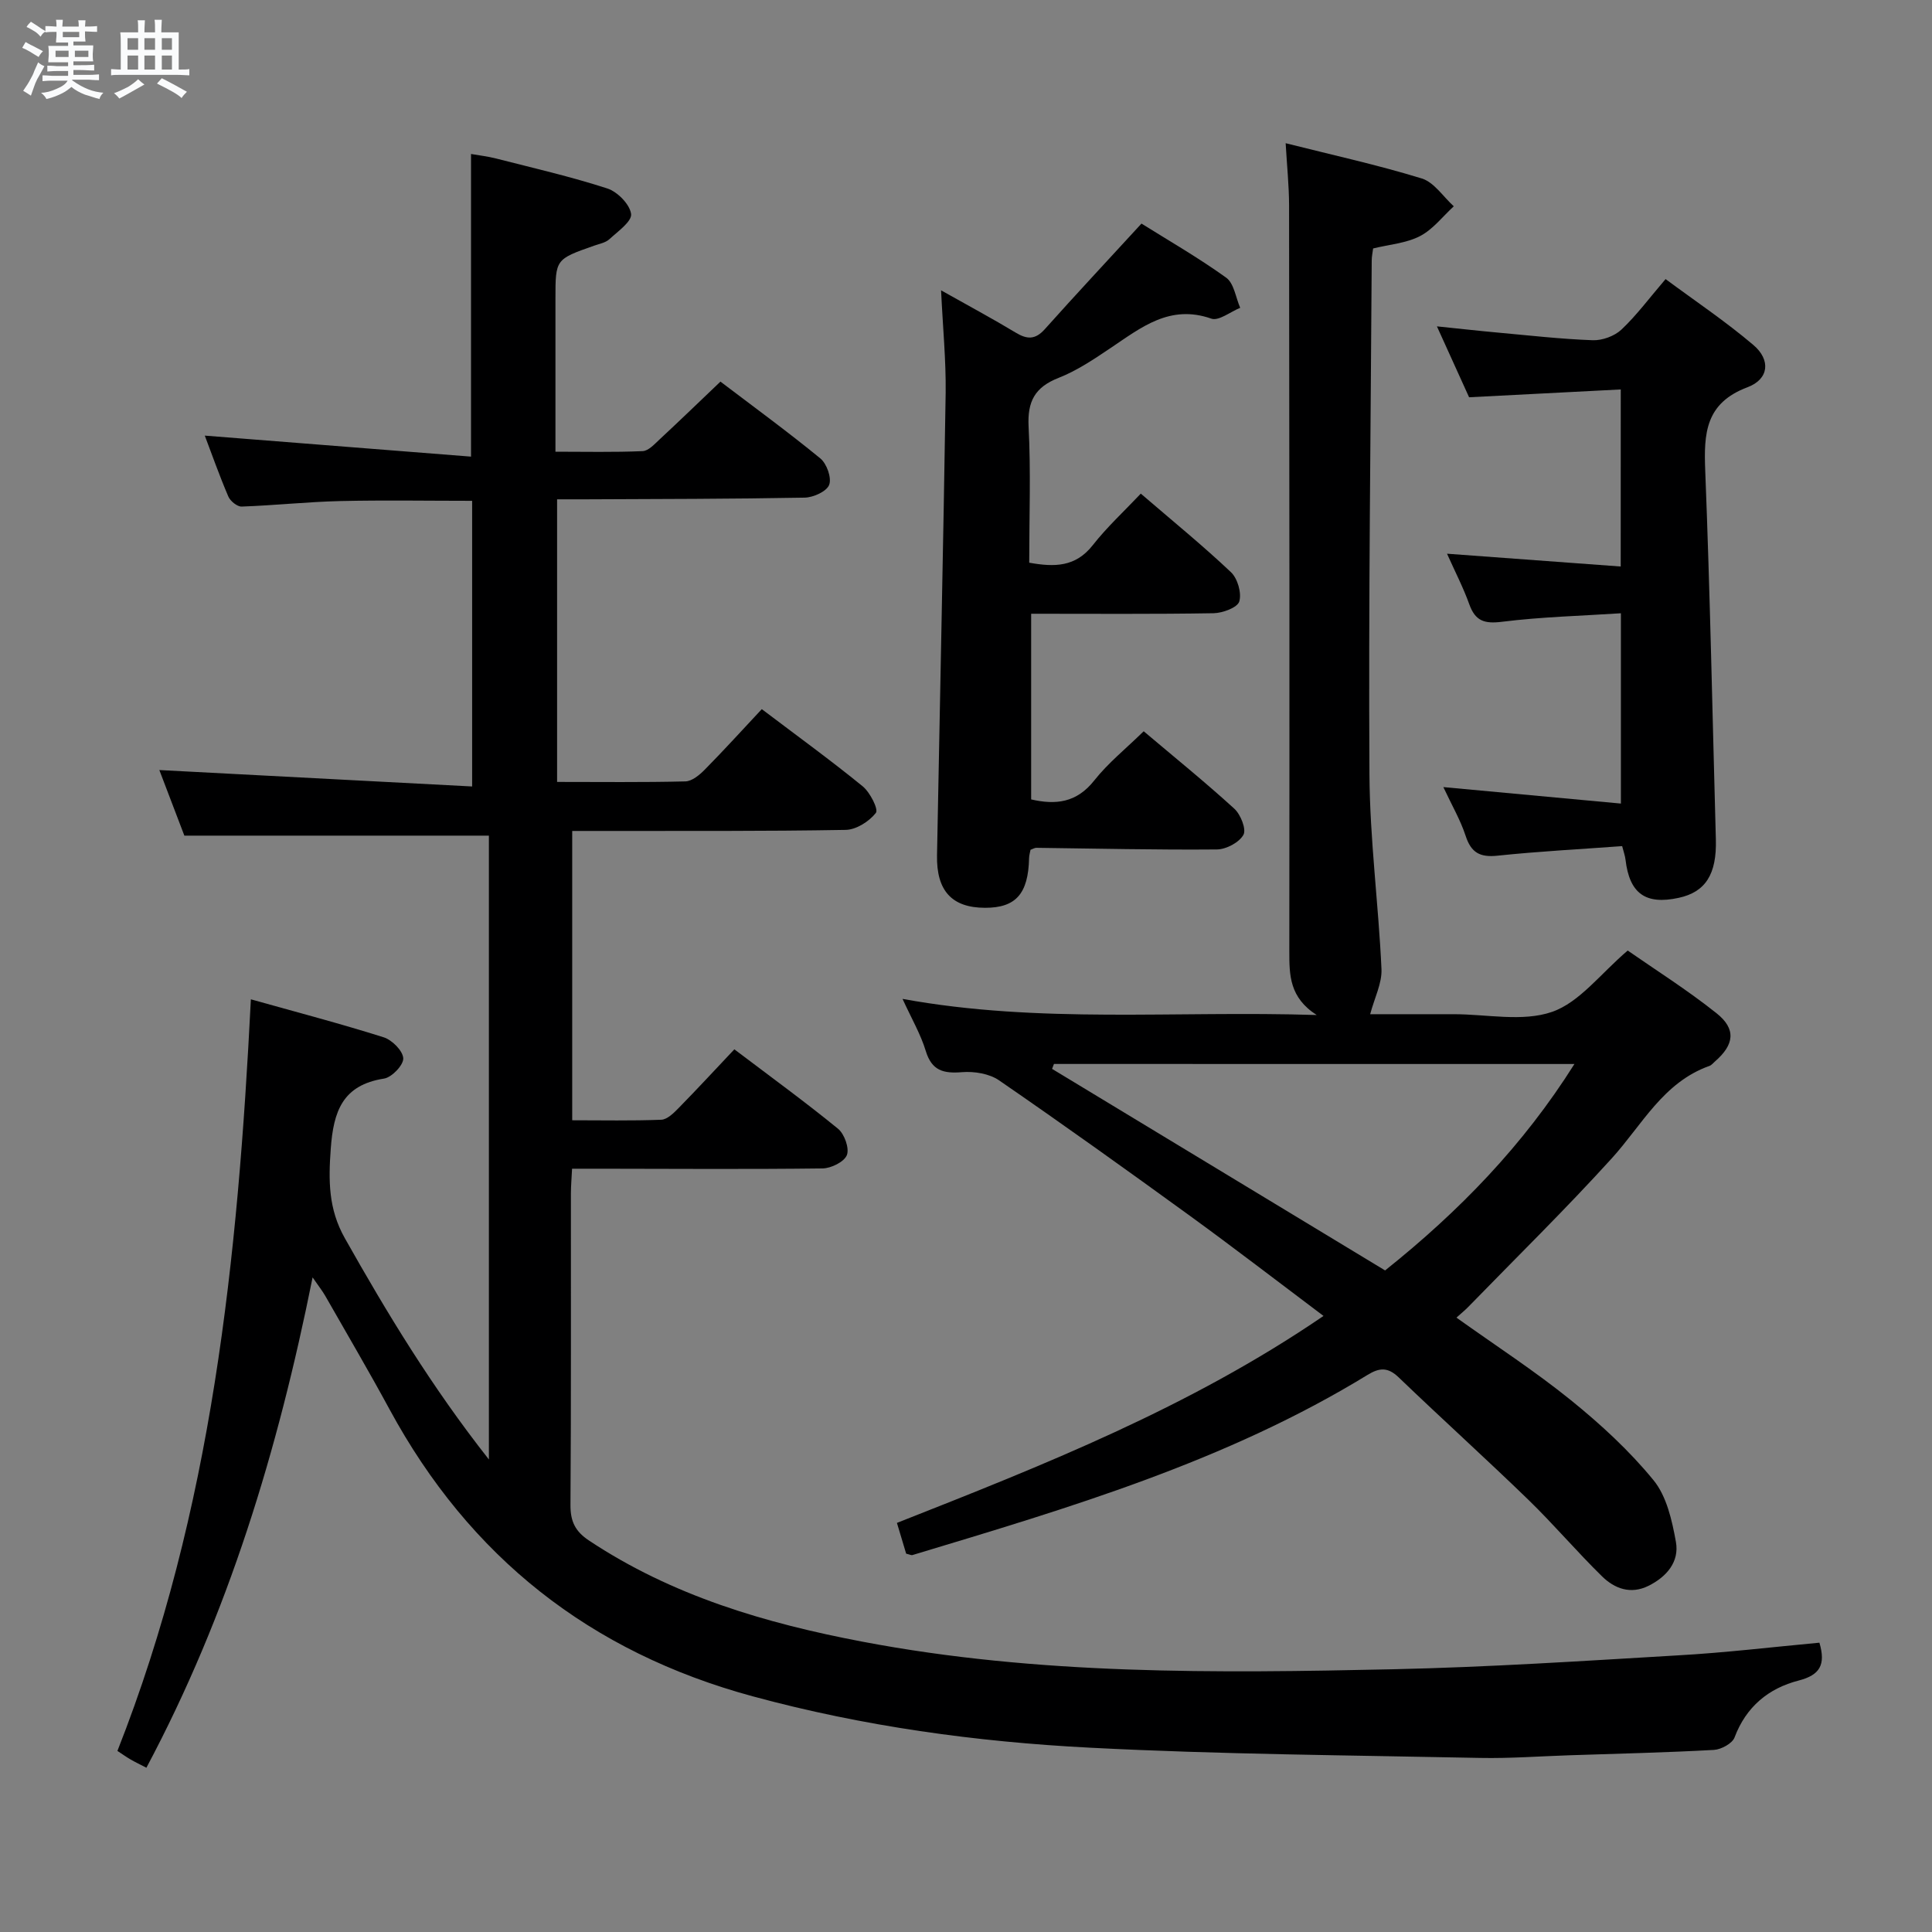 <svg enable-background="new 0 0 400 400" viewBox="0 0 400 400" xmlns="http://www.w3.org/2000/svg"><rect x="0" y="0" width="400" height="400" fill="#808080" stroke="none"/><path d="m6.8 9.5c.6.3 1.3.7 2.1 1.1-.4.4-.7.8-.9 1.2-.7-.4-1.3-.8-1.8-1.1s-1.1-.6-1.6-.8c.2-.4.5-.8.7-1.2.4.2.8.5 1.5.8zm.9 6.9c-.3.6-.5 1.1-.7 1.7s-.4 1.1-.6 1.7c-.6-.4-1.1-.7-1.6-1 .7-1 1.2-1.8 1.5-2.4.3-.5.6-1.1.8-1.7.3-.6.5-1.2.8-1.8.3.3.8.6 1.3.8-.7 1.3-1.2 2.2-1.5 2.7zm.1-11c.4.3 1 .7 1.7 1.1-.5.2-.8.6-1.1 1.1-.5-.6-1-1-1.4-1.2s-.9-.6-1.5-.8c.2-.4.5-.7.9-1.1.5.3.9.6 1.4.9zm10.5 13.1c1 .4 2 .6 3.1.7-.4.4-.7.8-.8 1.3-.9-.2-1.9-.6-3-.9-1-.4-2-.9-2.8-1.6-.5.4-1.1.9-1.9 1.3s-1.9.9-3.3 1.2c-.1-.3-.5-.8-1.1-1.3 1 0 2.1-.3 3.2-.8 1.2-.5 1.9-1 2.3-1.7h-3.2c-.4 0-1 0-2 .1v-1.2c1 0 1.7.1 2 .1h3.3v-1h-2.3c-.2 0-.9 0-2 .1v-1.2c1.2 0 1.9.1 2 .1h2.3v-.8h-4.1c0-.7.1-1.2.1-1.6 0-.5 0-1.1-.1-1.8h4.1v-.7h-2.5c0-.6.1-1.1.1-1.6v-.6h-.5c-.4 0-1 0-1.8.1v-1.3c1.2 0 1.9.1 2.1.1h.2c0-.3 0-.8-.1-1.4h1.4c0 .6-.1 1-.1 1.4h3.4c0-.4 0-.8-.1-1.3h1.5c0 .4-.1.9-.1 1.3.7 0 1.5 0 2.5-.1v1.2c-1 0-1.8-.1-2.5-.1v.6c0 .3 0 .8.1 1.5h-2.5v.8h4.1c0 .7-.1 1.3-.1 1.8s0 1 .1 1.5h-4.1v.8h1.4c.8 0 1.8 0 2.9-.1v1.2c-1 0-1.9-.1-2.8-.1h-1.5v1h3.2c.3 0 1 0 2.1-.1v1.2c-1.1 0-1.8-.1-2.1-.1h-3.4l-.1.1c1.4 1 2.4 1.5 3.4 1.9zm-4.1-6.7v-1.3h-2.7v1.3zm2.2-4.1v-1.1h-3.4v1.1zm1.9 4.1v-1.3h-2.8v1.3z" fill="#fafbfc"/><path d="m37 6.7v2.3 5.4c1 0 1.8 0 2.2-.1v1.3c-.6 0-1.5-.1-2.5-.1h-11.9c-.7 0-1.3 0-1.8.1v-1.3c.5 0 1.1.1 2 .1v-5.2c0-1 0-1.8-.1-2.5h3.7c0-1.3 0-2.1-.1-2.5h1.5c0 .4-.1 1.3-.1 2.5h2.2c0-1.2 0-2.1-.1-2.6h1.5c0 .4-.1 1.3-.1 2.6zm-12.3 13.7c-.3-.4-.7-.8-1.1-1.1 1.1-.4 2.1-.9 2.9-1.3.8-.5 1.5-1 2.1-1.6.4.4.9.8 1.3 1.1-2.5 1.4-4.2 2.4-5.2 2.9zm3.9-10.1v-2.4h-2.2v2.4zm0 4.1v-2.9h-2.2v2.9zm3.5-4.1v-2.4h-2.2v2.4zm0 4.1v-2.9h-2.2v2.9zm.4 2.9 1-1.1c.6.3 1.4.7 2.5 1.3s2 1.1 2.7 1.5c-.4.4-.8.8-1.1 1.3-.8-.8-2.5-1.7-5.1-3zm3.1-7v-2.4h-2.1v2.4zm0 4.1v-2.9h-2.1v2.9z" fill="#fafbfc"/><g fill="#000001"><path d="m376.69 340.1c1.35 4.59.1 6.7-4.31 7.84-6.21 1.6-10.87 5.41-13.26 11.78-.47 1.25-2.76 2.49-4.27 2.58-9.96.55-19.94.78-29.91 1.11-6.15.2-12.3.67-18.44.55-26.96-.56-53.94-.73-80.86-2.12-23.54-1.21-46.87-4.41-69.78-10.63-33.68-9.14-58.64-28.84-75.22-59.44-4.28-7.9-8.83-15.64-13.28-23.44-.61-1.07-1.39-2.04-2.64-3.86-7.19 35.84-17.44 69.66-34.41 101.52-1.29-.67-2.31-1.15-3.29-1.72-.85-.49-1.65-1.07-2.71-1.76 19.61-49.72 24.93-101.95 27.63-155.61 9.51 2.67 18.57 5.04 27.49 7.86 1.74.55 3.98 2.79 4.06 4.35.07 1.39-2.37 3.95-3.98 4.2-8.6 1.34-10.47 6.79-11.03 14.51-.48 6.59-.51 12.47 2.91 18.53 8.74 15.5 17.91 30.68 29.83 45.82 0-43.95 0-86.57 0-129.16-20.65 0-41.51 0-63.05 0-1.62-4.25-3.54-9.3-5.18-13.58 21.54 1.13 42.99 2.26 64.76 3.4 0-20.48 0-39.58 0-59.14-9.14 0-18.24-.16-27.34.05-6.8.16-13.58.9-20.38 1.14-.92.03-2.36-1.14-2.76-2.09-1.87-4.37-3.45-8.86-4.87-12.6 18.21 1.44 36.49 2.88 55.12 4.35 0-21.54 0-41.75 0-62.66 1.57.28 3.42.48 5.2.94 7.7 1.97 15.47 3.75 23.02 6.2 2.1.68 4.65 3.28 4.92 5.27.21 1.54-2.74 3.62-4.49 5.23-.8.74-2.09.96-3.18 1.35-7.99 2.81-7.99 2.8-7.99 10.98v31.67c6.19 0 12.13.14 18.05-.12 1.22-.05 2.48-1.47 3.54-2.45 4.13-3.84 8.19-7.76 12.57-11.94 6.75 5.13 13.87 10.32 20.67 15.89 1.34 1.09 2.39 4.04 1.84 5.48-.52 1.37-3.28 2.62-5.08 2.65-15.16.28-30.32.28-45.49.35-1.81.01-3.61 0-5.76 0v58.51c8.97 0 17.76.11 26.55-.11 1.38-.03 2.94-1.33 4.03-2.44 3.96-4.01 7.75-8.19 11.8-12.52 7.48 5.66 14.33 10.63 20.88 15.97 1.53 1.25 3.32 4.77 2.74 5.51-1.38 1.77-4.06 3.48-6.25 3.52-16.99.3-33.99.2-50.99.22-1.79 0-3.58 0-5.63 0v59.9c6.24 0 12.35.13 18.44-.11 1.23-.05 2.57-1.38 3.57-2.4 3.84-3.92 7.57-7.95 11.56-12.18 7.57 5.73 14.68 10.9 21.47 16.45 1.32 1.08 2.37 4.03 1.83 5.44-.54 1.4-3.26 2.75-5.04 2.77-15.33.19-30.66.08-45.99.06-1.81 0-3.62 0-5.87 0-.09 1.94-.24 3.54-.24 5.15-.02 21.5.06 43-.09 64.49-.02 3.38.99 5.45 3.82 7.33 17.24 11.46 36.58 17.14 56.62 20.95 36.39 6.92 73.18 6.52 109.96 5.71 19.61-.43 39.21-1.71 58.81-2.87 9.73-.54 19.45-1.71 29.37-2.63z"/><path d="m187.61 321.67c-.55-1.82-1.15-3.83-1.91-6.37 30.33-11.96 60.57-23.89 88.32-42.85-9.62-7.23-18.56-14.12-27.69-20.75-13.06-9.48-26.19-18.88-39.49-28.03-2.02-1.39-5.14-1.89-7.66-1.69-3.83.31-6.26-.28-7.51-4.39-1.05-3.46-2.93-6.67-4.81-10.78 28.38 5.19 56.44 2.4 85.75 3.34-5.66-3.63-5.67-8.28-5.67-13.14.05-51.49.02-102.98-.05-154.48-.01-4.1-.44-8.2-.71-12.88 9.68 2.44 19.04 4.49 28.18 7.3 2.56.79 4.44 3.78 6.63 5.76-2.3 2.11-4.32 4.79-6.99 6.17-2.85 1.48-6.34 1.73-9.71 2.56-.11.88-.29 1.68-.29 2.49-.21 35.48-.68 70.96-.47 106.43.08 13.43 1.88 26.84 2.49 40.28.13 2.93-1.44 5.94-2.34 9.34h13.32 4c6.83 0 14.23 1.63 20.33-.48 5.71-1.98 10.05-7.92 15.67-12.7 5.76 4.01 12.34 8.16 18.39 12.98 4.12 3.28 3.67 6.52-.32 9.98-.38.33-.72.78-1.16.93-9.57 3.4-13.92 12.2-20.2 19.12-9.6 10.58-19.82 20.59-29.79 30.84-.66.67-1.4 1.27-2.38 2.15 8.12 5.8 16.22 11.05 23.68 17.08 6.17 4.99 12.13 10.47 17.13 16.59 2.72 3.33 3.83 8.33 4.63 12.76.74 4.13-1.92 7.23-5.68 9.1-3.69 1.83-7.02.58-9.61-1.96-5.23-5.12-9.98-10.73-15.23-15.83-8.84-8.57-17.99-16.83-26.87-25.36-2.23-2.14-3.95-2.06-6.46-.52-29.22 17.9-61.74 27.51-94.19 37.29-.25.09-.61-.11-1.33-.28zm30.6-101.39c-.13.34-.26.68-.39 1.02 22.96 13.9 45.92 27.79 68.95 41.73 15.32-12.23 28.58-25.87 39.2-42.74-36.54-.01-72.15-.01-107.76-.01z"/><path d="m194.84 60.11c5.72 3.22 10.65 5.86 15.44 8.75 2.36 1.43 4.05 1.5 6.02-.69 6.41-7.17 12.98-14.2 20.03-21.88 5.39 3.38 11.68 6.99 17.54 11.2 1.62 1.17 1.97 4.11 2.9 6.24-2.02.81-4.44 2.78-5.98 2.24-8.58-3.01-14.5 1.82-20.82 6.06-3.44 2.31-6.97 4.7-10.79 6.2-4.92 1.93-6.49 4.87-6.22 10.11.48 9.28.13 18.59.13 28.16 5.24.94 9.59.91 13.15-3.62 2.95-3.76 6.51-7.04 9.95-10.68 6.69 5.75 12.88 10.79 18.66 16.26 1.38 1.3 2.25 4.32 1.73 6.07-.38 1.26-3.43 2.39-5.3 2.43-12.46.21-24.93.11-37.79.11v38.44c5.05 1.16 9.39.73 13.06-3.92 2.86-3.62 6.55-6.58 10.24-10.19 6.22 5.26 12.65 10.46 18.75 16.02 1.32 1.2 2.54 4.27 1.9 5.42-.88 1.58-3.56 3.01-5.49 3.03-12.47.11-24.94-.19-37.41-.34-.3 0-.61.2-1.18.41-.09.48-.28 1.1-.3 1.72-.16 7.39-2.75 10.31-9.14 10.29-6.81-.02-10.06-3.49-9.92-10.87.59-31.93 1.3-63.86 1.79-95.8.08-6.73-.59-13.48-.95-21.17z"/><path d="m335.56 80.63c-10.52.54-20.77 1.07-31.4 1.62-2.02-4.45-4.12-9.09-6.66-14.68 4.69.48 8.55.92 12.41 1.27 6.61.6 13.22 1.36 19.85 1.6 1.98.07 4.5-.85 5.94-2.2 3.13-2.95 5.72-6.46 9.14-10.46 6.13 4.55 12.44 8.77 18.18 13.65 3.62 3.07 3.25 7.06-1.21 8.74-8.73 3.28-9.07 9.53-8.76 17.28 1 25.43 1.5 50.89 2.2 76.34.2 7.21-2.14 10.9-7.7 12.1-6.86 1.49-10.18-.9-11-7.88-.09-.8-.38-1.57-.7-2.83-8.67.64-17.26 1.08-25.81 1.98-3.61.38-5.45-.6-6.59-4.09-1.07-3.28-2.85-6.32-4.62-10.11 12.46 1.16 24.37 2.26 36.76 3.41 0-13.38 0-25.93 0-39.4-8.19.54-16.44.74-24.6 1.76-3.67.46-5.54-.15-6.79-3.62-1.22-3.41-2.9-6.65-4.61-10.47 12.15.89 23.82 1.75 35.96 2.65.01-12.22.01-23.92.01-36.66z"/></g></svg>